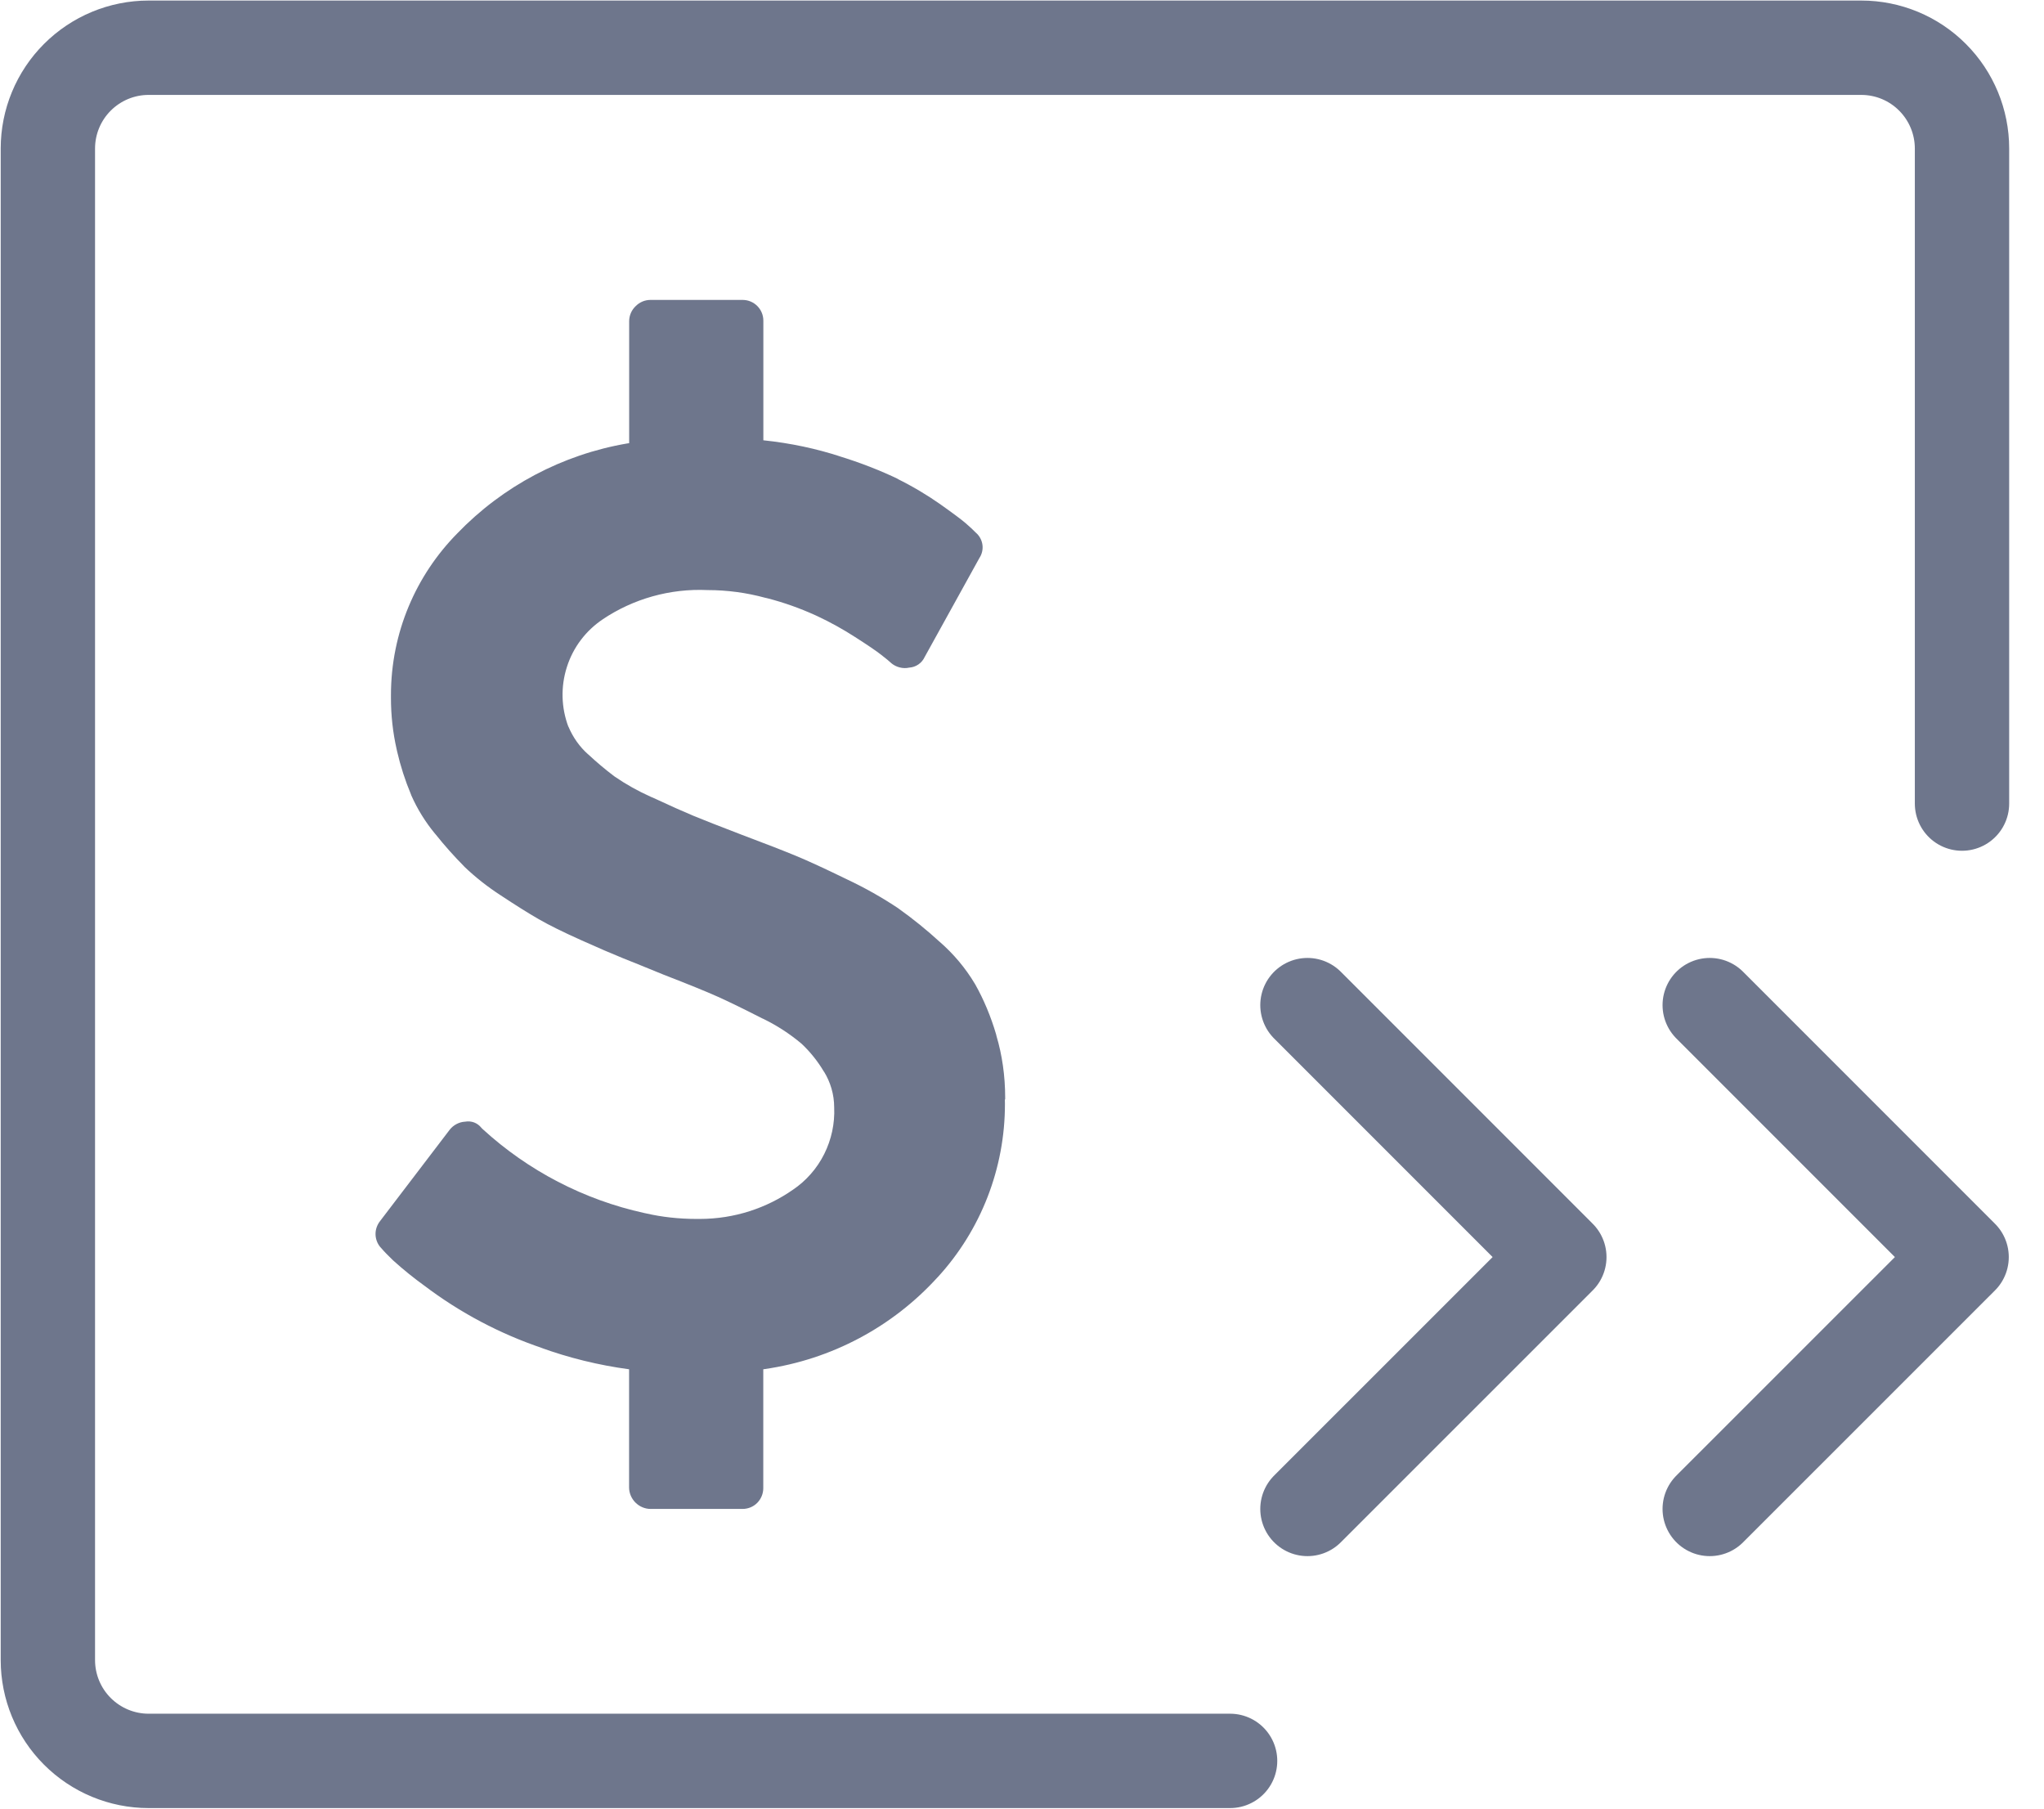 <svg width="26" height="23" viewBox="0 0 26 23" fill="none" xmlns="http://www.w3.org/2000/svg">
<path d="M16.631 19.189L19.835 15.986L16.631 12.782" stroke="#6E768C" stroke-width="1.2" stroke-linecap="round" stroke-linejoin="round"/>
<path d="M21.748 19.189L24.952 15.986L21.748 12.782" stroke="#6E768C" stroke-width="1.2" stroke-linecap="round" stroke-linejoin="round"/>
<path d="M24.957 10.219V1.889C24.957 1.549 24.822 1.223 24.582 0.983C24.342 0.742 24.016 0.607 23.676 0.607H1.89C1.551 0.607 1.225 0.742 0.984 0.983C0.744 1.223 0.609 1.549 0.609 1.889V21.111C0.609 21.451 0.744 21.777 0.984 22.017C1.225 22.258 1.551 22.393 1.89 22.393H15.647" stroke="#6E768C" stroke-width="1.2" stroke-linecap="round" stroke-linejoin="round"/>
<path d="M12.782 13.98L12.783 14.039C12.784 14.855 12.478 15.643 11.926 16.244L11.928 16.241C11.353 16.875 10.575 17.288 9.729 17.41L9.709 17.413V18.925C9.709 18.995 9.681 19.062 9.632 19.112C9.582 19.162 9.515 19.189 9.444 19.189H9.434H9.434H8.276C8.204 19.189 8.134 19.159 8.083 19.108C8.032 19.057 8.002 18.987 8.002 18.915V17.413C7.615 17.361 7.236 17.268 6.87 17.135L6.908 17.147C6.361 16.964 5.848 16.692 5.389 16.343L5.402 16.353C5.262 16.252 5.127 16.143 4.999 16.027L5.003 16.031C4.932 15.962 4.882 15.911 4.854 15.877C4.807 15.831 4.78 15.769 4.777 15.704C4.774 15.639 4.796 15.575 4.838 15.524L4.837 15.525L5.72 14.367C5.744 14.336 5.774 14.312 5.808 14.294C5.842 14.276 5.879 14.266 5.917 14.264H5.918C5.956 14.257 5.995 14.261 6.031 14.274C6.067 14.288 6.099 14.311 6.123 14.342L6.123 14.342L6.14 14.359C6.719 14.889 7.429 15.258 8.196 15.426L8.225 15.432C8.416 15.476 8.635 15.501 8.86 15.501L8.9 15.501C9.343 15.501 9.753 15.363 10.09 15.127L10.083 15.132C10.254 15.017 10.392 14.86 10.484 14.676C10.576 14.492 10.62 14.288 10.611 14.083V14.085C10.611 13.917 10.563 13.76 10.481 13.627L10.482 13.631C10.404 13.499 10.308 13.378 10.196 13.273L10.195 13.272C10.046 13.147 9.883 13.041 9.708 12.956L9.694 12.95C9.465 12.833 9.277 12.741 9.13 12.675C8.983 12.609 8.754 12.516 8.444 12.396C8.221 12.305 8.045 12.233 7.916 12.182C7.787 12.13 7.611 12.054 7.388 11.954C7.165 11.854 6.986 11.766 6.851 11.688C6.717 11.611 6.555 11.509 6.366 11.384C6.201 11.277 6.046 11.155 5.904 11.019L5.905 11.019C5.776 10.889 5.654 10.752 5.54 10.609L5.531 10.599C5.41 10.452 5.309 10.289 5.232 10.115L5.227 10.101C5.153 9.924 5.094 9.741 5.051 9.554L5.046 9.531C4.997 9.316 4.973 9.096 4.973 8.876V8.861V8.841C4.973 8.041 5.294 7.314 5.815 6.785L5.815 6.785C6.395 6.182 7.154 5.78 7.98 5.639L8.003 5.636V4.088V4.086C8.003 4.011 8.034 3.943 8.084 3.895C8.109 3.869 8.139 3.849 8.171 3.835C8.204 3.821 8.239 3.814 8.275 3.814H9.446C9.592 3.814 9.71 3.932 9.71 4.078V4.089V4.088V5.599C10.063 5.636 10.384 5.706 10.693 5.806L10.659 5.796C10.953 5.886 11.2 5.984 11.438 6.098L11.405 6.084C11.615 6.188 11.793 6.295 11.963 6.414L11.95 6.405C12.121 6.526 12.232 6.609 12.284 6.654C12.336 6.699 12.379 6.739 12.413 6.774C12.459 6.813 12.489 6.869 12.497 6.929C12.505 6.989 12.49 7.05 12.455 7.101L12.456 7.1L11.763 8.353C11.745 8.392 11.718 8.425 11.683 8.449C11.649 8.473 11.608 8.487 11.566 8.49H11.565C11.525 8.499 11.483 8.498 11.442 8.487C11.402 8.477 11.365 8.457 11.333 8.43H11.334C11.317 8.413 11.275 8.379 11.21 8.328C11.144 8.276 11.033 8.201 10.875 8.1C10.723 8.002 10.564 7.914 10.4 7.837L10.374 7.825C10.176 7.735 9.971 7.662 9.761 7.608L9.734 7.602C9.495 7.537 9.249 7.504 9.001 7.504H9C8.526 7.482 8.057 7.613 7.663 7.878L7.671 7.873C7.453 8.018 7.29 8.232 7.211 8.482C7.131 8.731 7.138 9 7.231 9.245L7.229 9.237C7.288 9.378 7.374 9.498 7.481 9.593L7.483 9.594C7.586 9.69 7.696 9.783 7.811 9.87L7.821 9.877C7.959 9.972 8.117 10.061 8.283 10.135L8.303 10.143C8.517 10.243 8.69 10.32 8.822 10.375C8.953 10.429 9.154 10.508 9.423 10.611C9.726 10.725 9.958 10.815 10.118 10.881C10.278 10.947 10.495 11.047 10.77 11.181C11.002 11.29 11.225 11.416 11.437 11.558L11.419 11.546C11.617 11.687 11.79 11.828 11.955 11.979L11.951 11.975C12.129 12.13 12.28 12.309 12.4 12.51L12.406 12.52C12.512 12.708 12.604 12.926 12.671 13.155L12.676 13.177C12.746 13.411 12.786 13.68 12.786 13.958V13.985V13.983L12.782 13.98Z" fill="#6E768C"/>
</svg>
